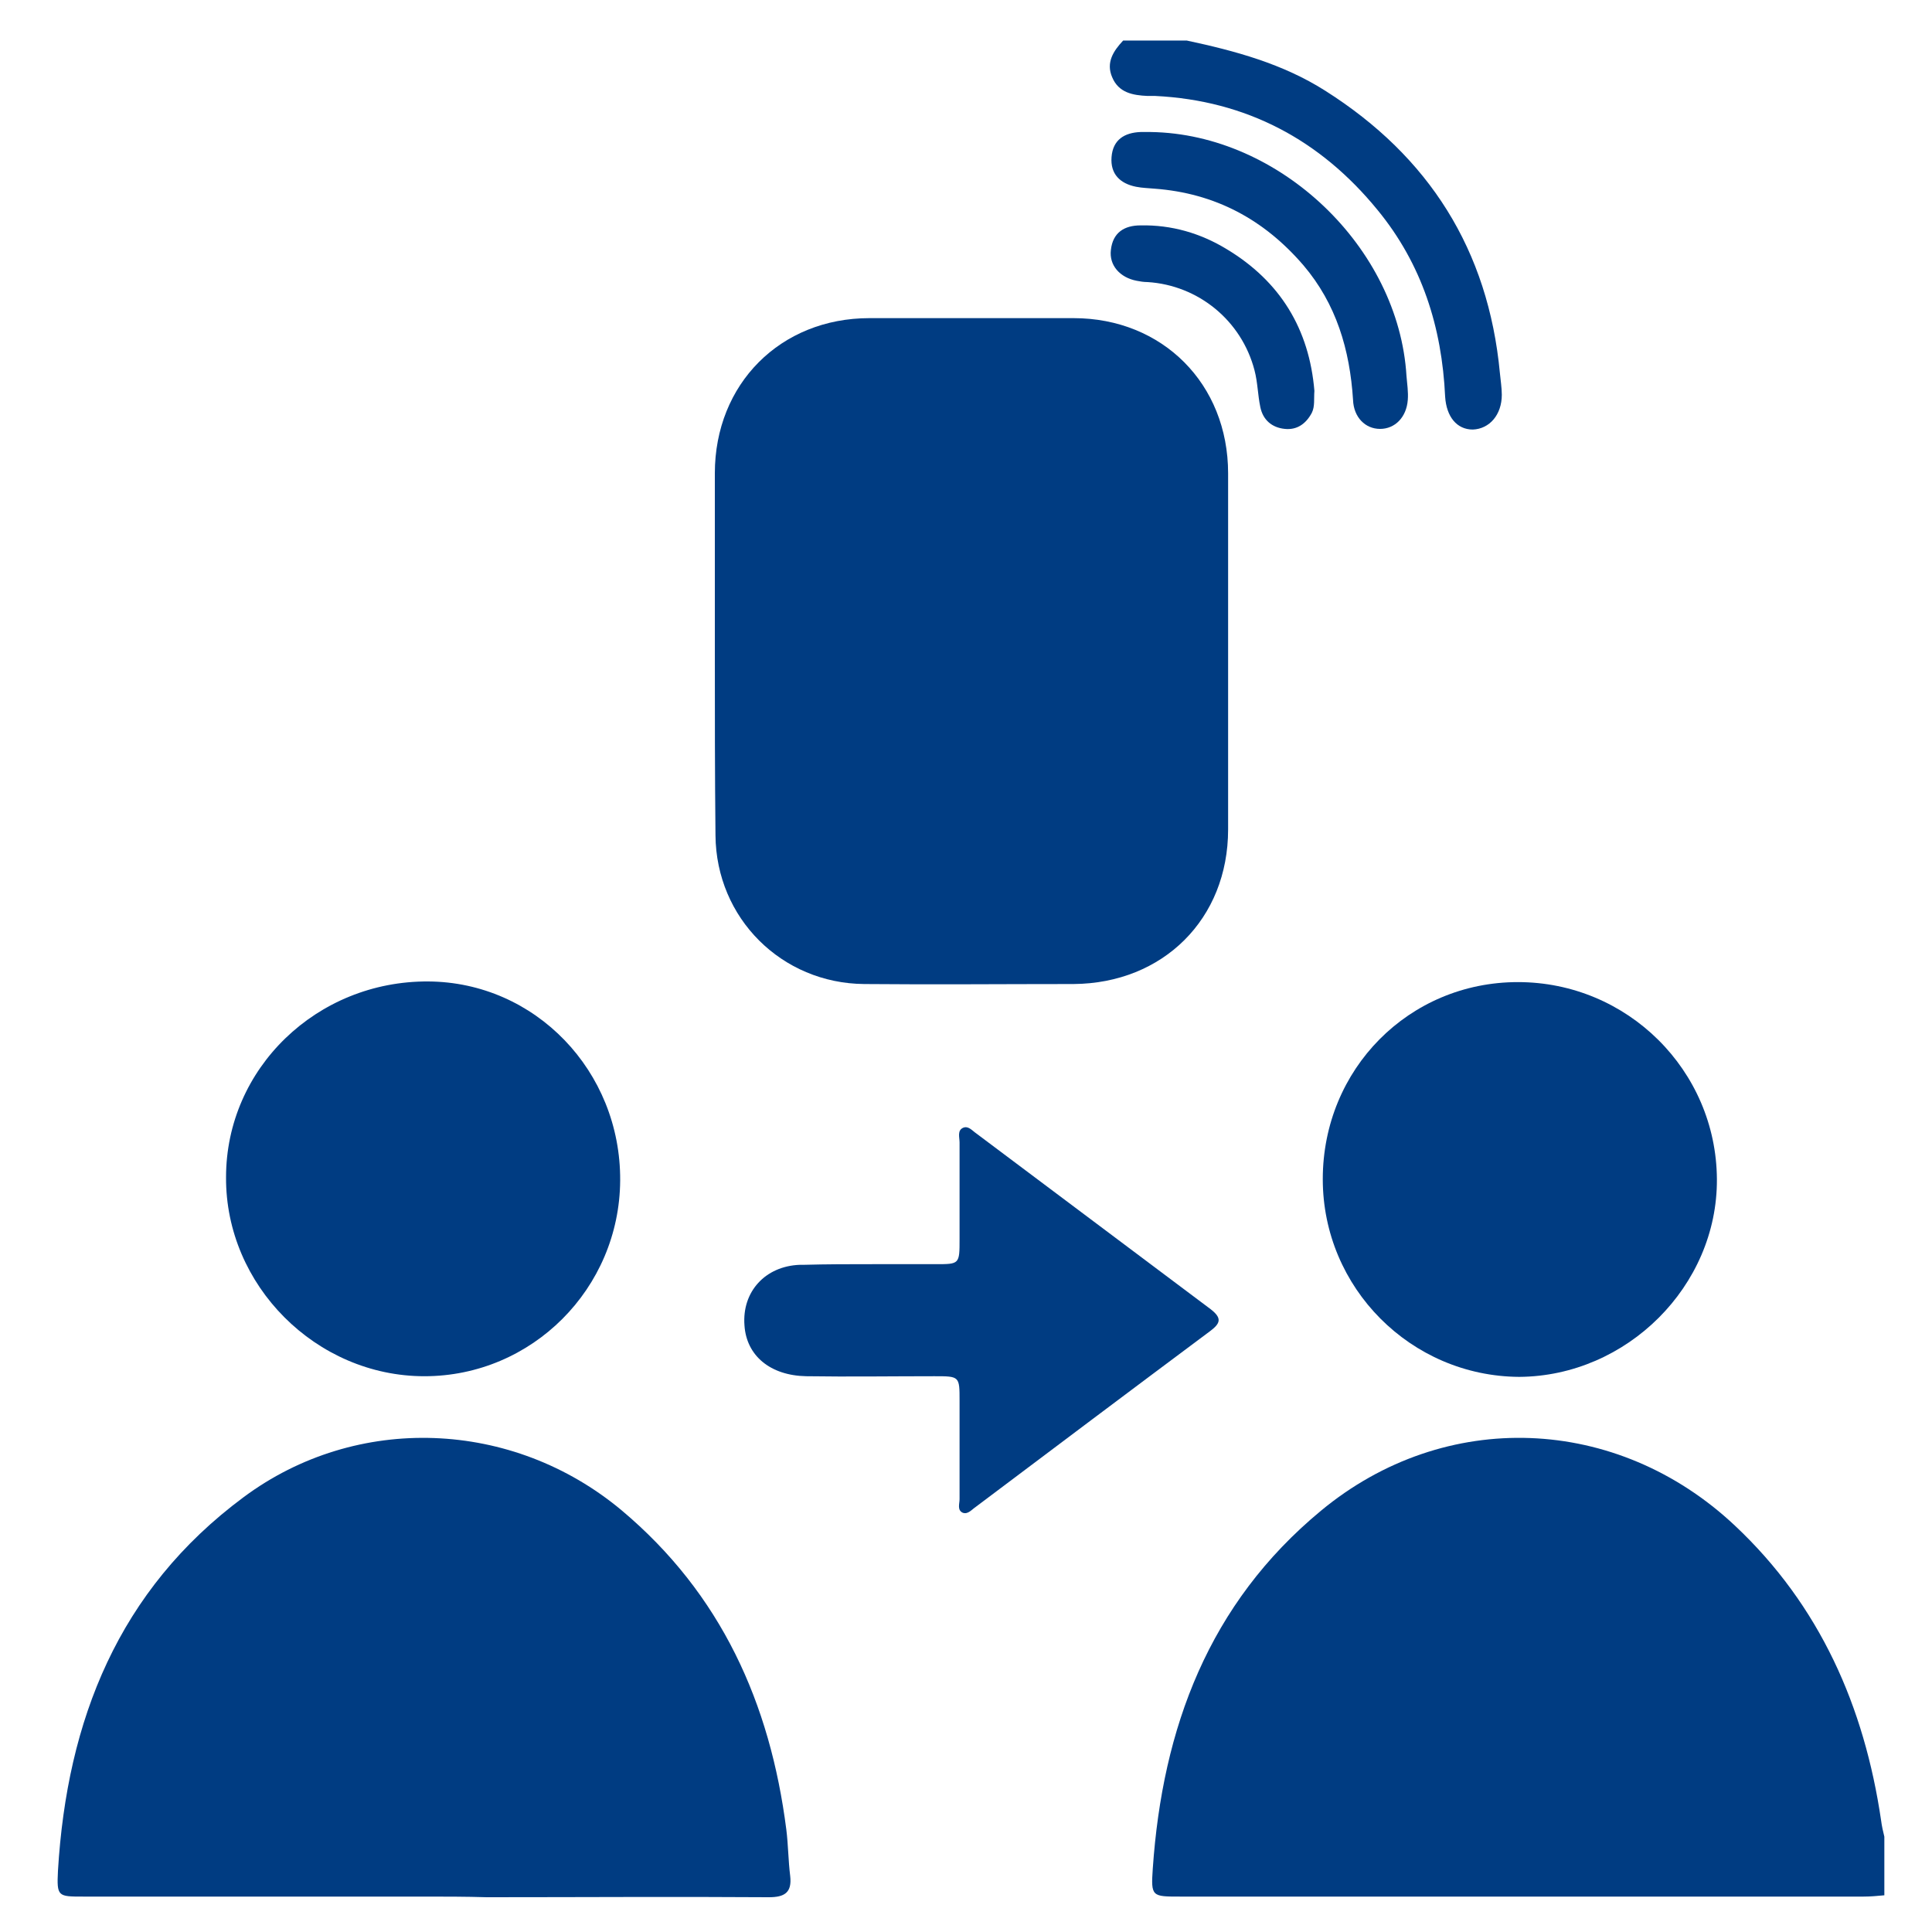 <?xml version="1.0" encoding="utf-8"?>
<!-- Generator: Adobe Illustrator 26.0.2, SVG Export Plug-In . SVG Version: 6.00 Build 0)  -->
<svg version="1.1" id="Capa_1" xmlns="http://www.w3.org/2000/svg" xmlns:xlink="http://www.w3.org/1999/xlink" x="0px" y="0px"
	 viewBox="0 0 300 300" style="enable-background:new 0 0 300 300;" xml:space="preserve">
<style type="text/css">
	.st0{fill:#003C82;}
</style>
<g>
	<path class="st0" d="M292.6,294.3c-1.1,0.1-2.1,0.2-3.2,0.2c-35.4,0-70.8,0-106.2,0c-4.3,0-4.5,0-4.2-4.3
		c1.5-21.9,8.7-41.2,26.1-55.6c19.3-16,46-14.9,64.3,2.3c13.2,12.4,20.1,28.1,22.7,45.8c0.1,0.8,0.3,1.7,0.5,2.5
		C292.6,288.2,292.6,291.2,292.6,294.3z"/>
	<path class="st0" d="M184.3,6.3c7.5,1.6,14.9,3.6,21.5,7.8c16.1,10.2,25.3,24.7,27.1,43.8c0.1,1.1,0.3,2.3,0.3,3.4
		c0,3.1-1.9,5.3-4.5,5.4c-2.5,0-4.1-2-4.3-5.1c-0.5-10.8-3.6-20.6-10.5-29c-8.9-10.9-20.4-17-34.5-17.7c-0.4,0-0.8,0-1.2,0
		c-2.3-0.1-4.5-0.5-5.5-2.9c-1-2.3,0.2-4.1,1.7-5.7C177.7,6.3,181,6.3,184.3,6.3z"/>
	<path class="st0" d="M111,101.1c0-9.2,0-18.4,0-27.6c0-13.9,10.2-24.1,24-24.1c10.6,0,21.1,0,31.7,0c13.8,0,24,10.2,24,24.1
		c0,18.4,0,36.9,0,55.3c0,13.9-10.1,23.9-24,24c-10.8,0-21.7,0.1-32.5,0c-12.8-0.1-23-10.2-23.1-23.1C111,120.2,111,110.6,111,101.1
		z"/>
	<path class="st0" d="M65.6,294.5c-17.6,0-35.1,0-52.7,0c-3.9,0-4.1,0-3.9-4c1.4-23.4,9.4-43.6,28.8-58c17.6-13.1,41.8-12.1,58.7,2
		c15.5,13,23.1,30,25.6,49.6c0.3,2.4,0.3,4.8,0.6,7.2c0.3,2.6-0.9,3.3-3.3,3.3c-14.6-0.1-29.2,0-43.8,0
		C72.3,294.5,69,294.5,65.6,294.5z"/>
	<path class="st0" d="M96.3,183.3c-0.1,16.8-13.7,30.4-30.4,30.4c-16.8,0-30.9-14.1-30.8-30.9c0-16.9,14.1-30.5,31.4-30.4
		C83.1,152.5,96.4,166.3,96.3,183.3z"/>
	<path class="st0" d="M205.4,183.1c0-17.1,13.4-30.6,30.3-30.6c17,0,30.8,13.7,30.9,30.6c0.1,16.6-14,30.6-30.7,30.7
		C219.1,213.7,205.4,200,205.4,183.1z"/>
	<path class="st0" d="M135.5,196.3c3.3,0,6.5,0,9.8,0c3.7,0,3.7,0,3.7-3.9c0-5,0-10,0-15c0-0.8-0.4-1.9,0.6-2.3
		c0.8-0.3,1.4,0.5,2,0.9c12.1,9.1,24.3,18.2,36.4,27.3c1.8,1.4,1.5,2.2-0.1,3.4c-12.2,9.1-24.3,18.2-36.4,27.3
		c-0.6,0.4-1.2,1.2-2,0.9c-0.9-0.4-0.5-1.4-0.5-2.1c0-5.1,0-10.2,0-15.3c0-3.8,0-3.8-3.9-3.8c-6.6,0-13.2,0.1-19.9,0
		c-5.6-0.1-9.3-3.2-9.6-7.9c-0.4-5.2,3.2-9.2,8.6-9.4c0.2,0,0.4,0,0.6,0C128.4,196.3,131.9,196.3,135.5,196.3z"/>
	<path class="st0" d="M178.7,20.5c20,0.3,38.5,17.9,39.7,37.9c0.1,1.2,0.3,2.5,0.2,3.7c-0.2,2.7-2,4.5-4.3,4.5
		c-2.3,0-4.1-1.8-4.2-4.5c-0.5-7.8-2.6-14.9-7.7-20.9c-6.1-7.1-13.7-11.2-23.1-11.9c-1-0.1-1.9-0.1-2.9-0.3c-2.5-0.5-4-2-3.8-4.6
		c0.2-2.7,2-3.8,4.5-3.9C177.6,20.5,178.1,20.5,178.7,20.5z"/>
	<path class="st0" d="M204.1,60.7c-0.1,1.2,0.1,2.4-0.4,3.4c-0.9,1.7-2.3,2.7-4.2,2.5c-2-0.2-3.4-1.4-3.8-3.4
		c-0.4-1.9-0.4-3.8-0.9-5.7c-2-7.7-8.7-13.2-16.6-13.7c-0.6,0-1.2-0.1-1.7-0.2c-2.6-0.5-4.3-2.4-4-4.8c0.3-2.7,2.1-3.8,4.6-3.8
		c4.8-0.1,9.3,1.2,13.4,3.7C198.8,43.7,203.3,51.1,204.1,60.7z"/>
</g>
</svg>

